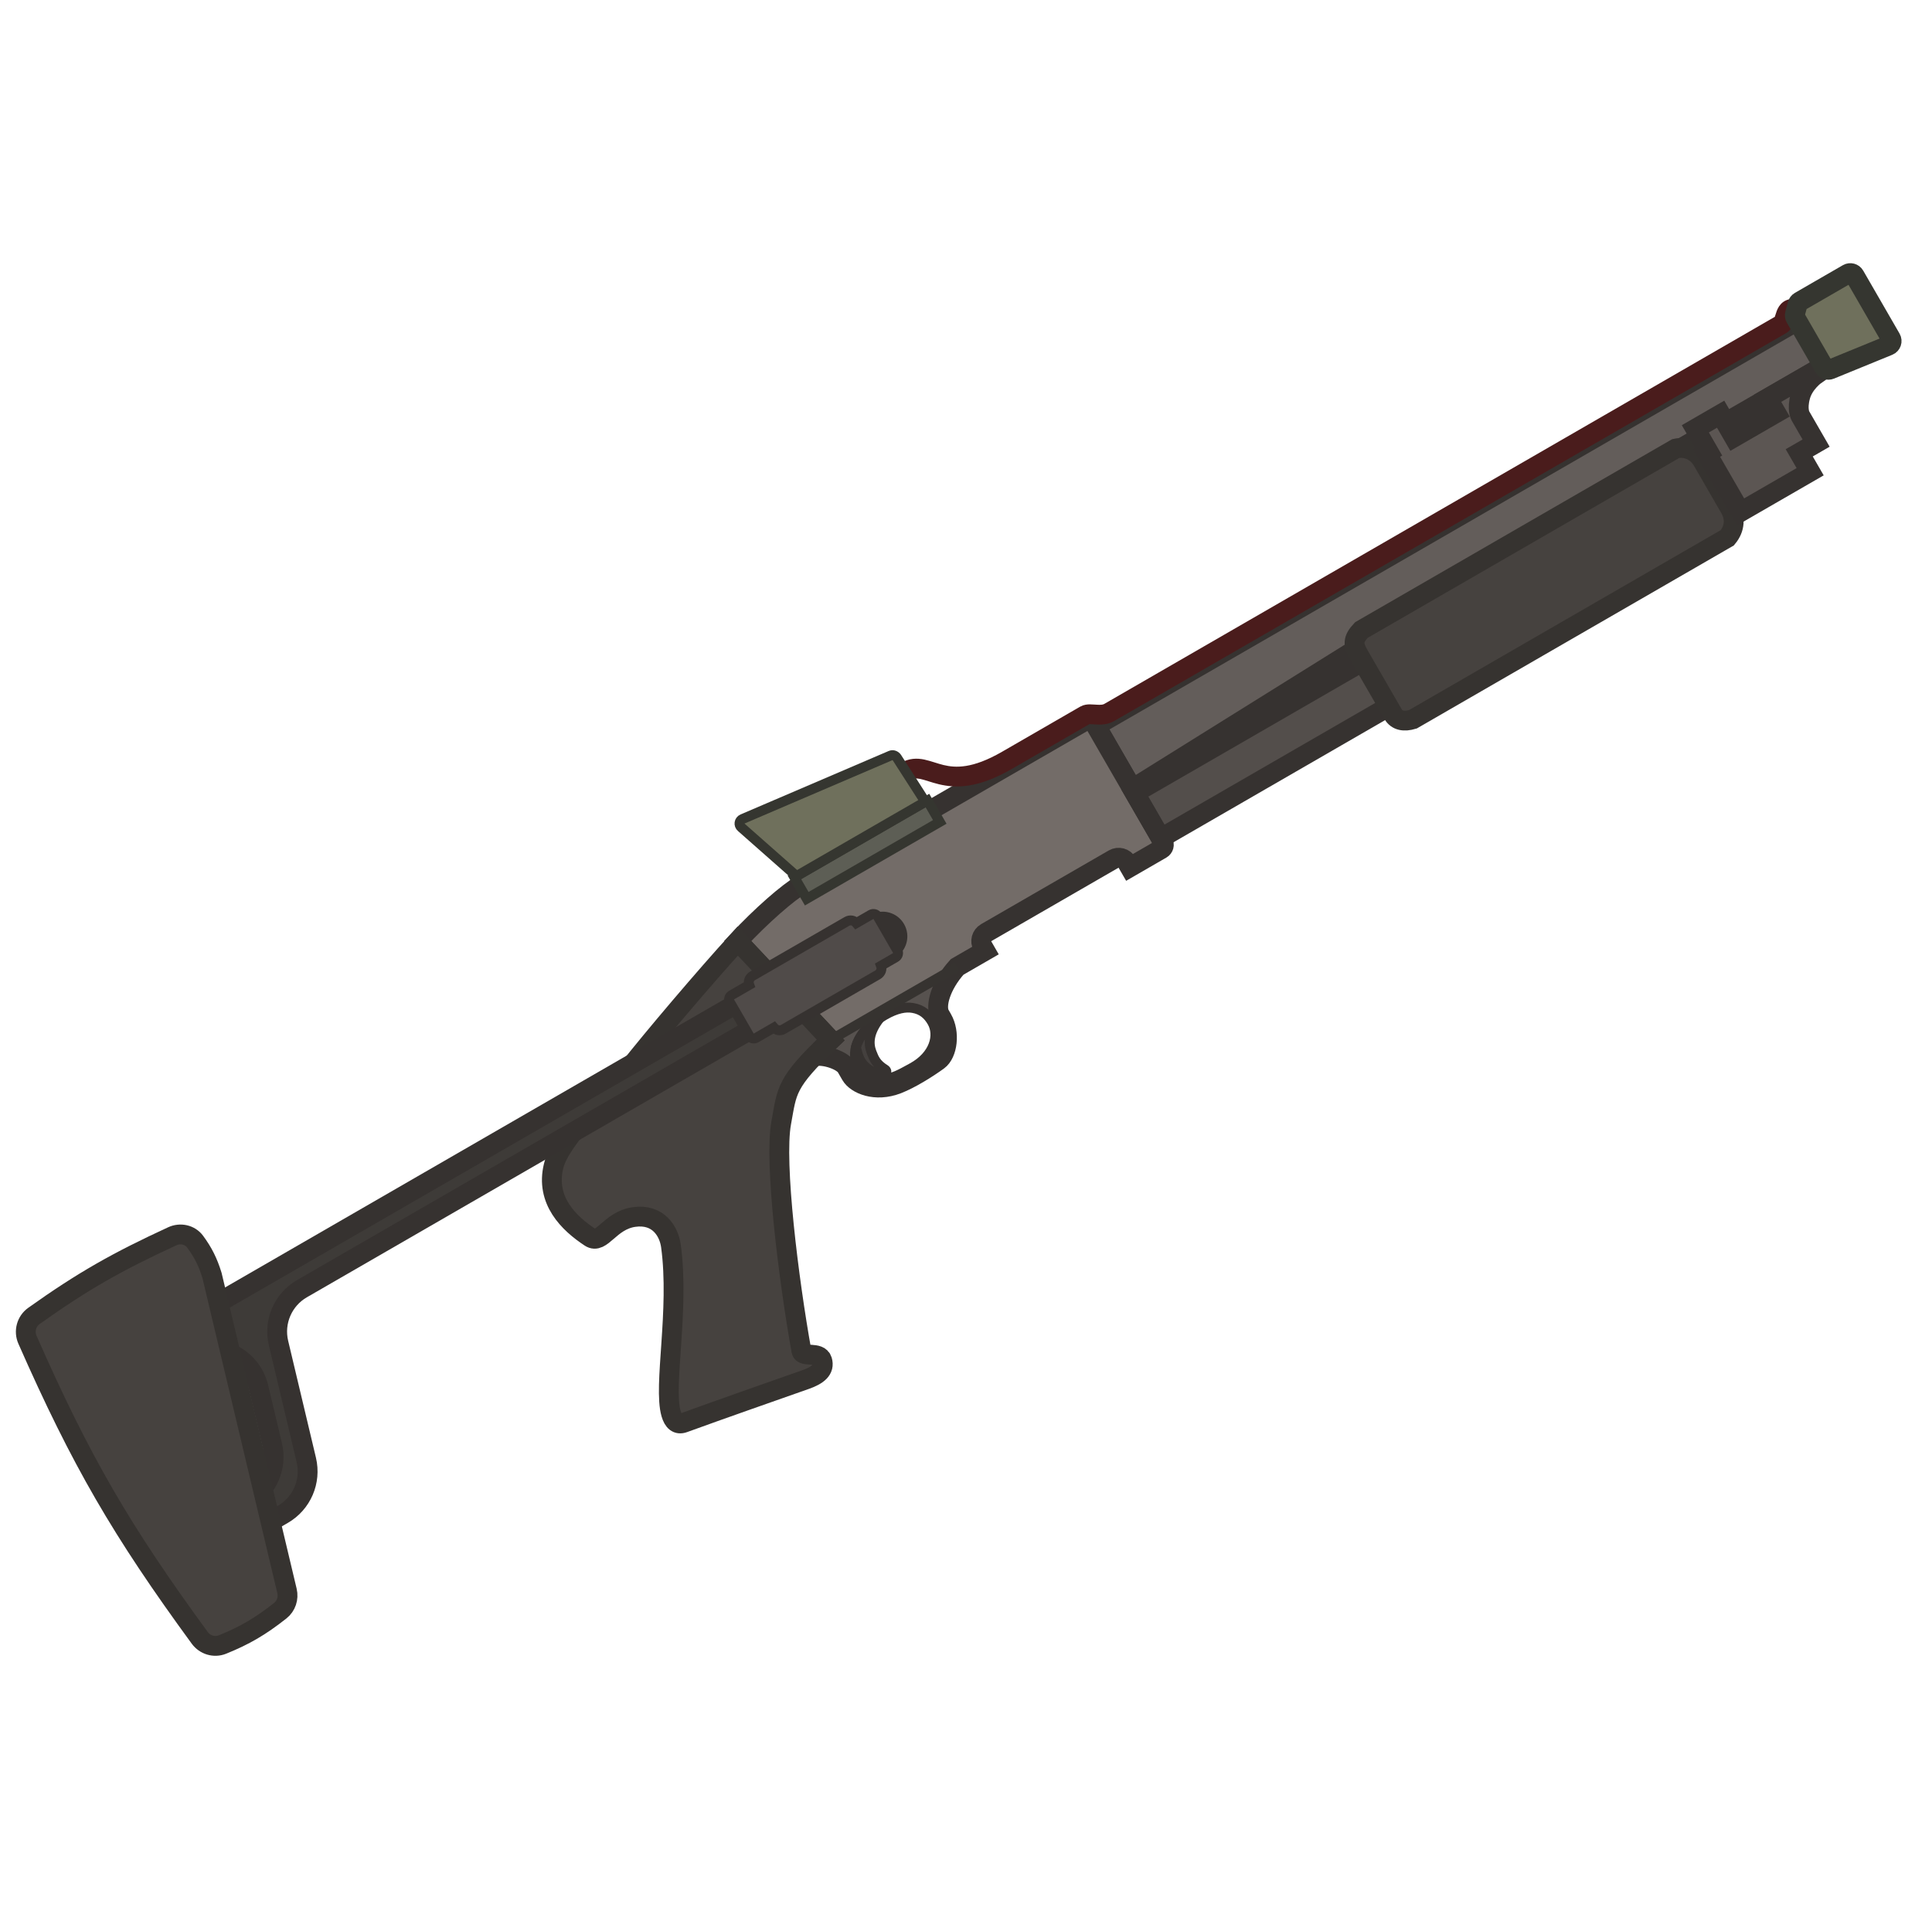 <svg width="111" height="110" viewBox="0 0 111 110" fill="none" xmlns="http://www.w3.org/2000/svg">
<g clip-path="url(#clip0_619_1199)">
<path fill-rule="evenodd" clip-rule="evenodd" d="M47.727 59.757C47.357 60.107 47.041 60.417 46.771 60.695C47.411 60.576 48.411 60.94 48.633 61.325L48.894 61.778C49.19 62.29 50.284 62.785 51.57 62.283C52.294 62.001 53.258 61.405 53.904 60.936C54.445 60.543 54.594 59.331 54.141 58.547L54.002 58.306C53.714 57.807 54.052 56.603 54.995 55.561L47.727 59.757ZM52.409 61.357C53.699 60.652 53.991 59.478 53.556 58.724C53.312 58.302 52.982 58.01 52.444 57.918C52.033 57.848 51.504 57.938 50.824 58.331C50.051 58.777 49.597 59.25 49.34 59.75C49.083 60.251 49.024 60.778 49.322 61.329C49.604 61.85 50.113 61.999 50.833 61.985C51.282 61.977 51.757 61.715 52.263 61.437C52.312 61.41 52.36 61.383 52.409 61.357Z" fill="#57524F"/>
<path d="M62.963 41.706L105.107 17.374L106.605 19.968L94.617 26.89L65.053 45.326L62.963 41.706Z" fill="#635D5A" stroke="#363230" stroke-width="1.139" stroke-miterlimit="3.994"/>
<path d="M47.724 59.755L42.382 54.072C43.753 52.597 45.282 51.272 46.047 50.83L62.443 41.364C62.577 41.287 62.748 41.332 62.825 41.465L66.83 48.403C66.907 48.536 66.861 48.707 66.727 48.784L64.909 49.834L64.752 49.562C64.598 49.296 64.256 49.205 63.988 49.36L56.654 53.594C56.386 53.749 56.294 54.09 56.448 54.357L56.604 54.628L47.724 59.755Z" fill="#736C68"/>
<path d="M49.177 60.168C49.215 60.026 49.27 59.887 49.341 59.75C49.565 59.312 49.941 58.896 50.548 58.499C49.905 59.311 49.879 59.947 50.071 60.454C50.221 60.851 50.346 61.14 50.849 61.453C51.038 61.57 50.853 61.88 50.699 61.821C50.164 61.62 49.847 61.461 49.596 61.171C49.379 60.921 49.271 60.605 49.177 60.168Z" fill="#44403E" stroke="#363230" stroke-width="0.569" stroke-miterlimit="3.994"/>
<rect x="65.195" y="45.567" width="38.216" height="2.995" transform="rotate(-30 65.195 45.567)" fill="#534E4B" stroke="#363230" stroke-width="1.139" stroke-miterlimit="3.994"/>
<path d="M78.08 37.648C77.715 37.014 77.722 36.732 78.216 36.202L96.279 25.773C96.851 25.644 97.476 25.887 97.824 26.49L99.391 29.205C99.705 29.747 99.693 30.357 99.239 30.901L81.176 41.33C80.678 41.48 80.257 41.418 80.031 41.026L78.08 37.648Z" fill="#46423F" stroke="#363330" stroke-width="1.139" stroke-miterlimit="3.994"/>
<path d="M97.403 24.64L98.857 23.8L99.624 25.127L102.048 23.727L101.56 22.883L104.228 21.343L104.332 21.524C104.332 21.524 103.639 22.004 103.433 22.767C103.227 23.529 103.436 23.891 103.436 23.891L104.341 25.46L103.372 26.02L103.999 27.106L99.998 29.415L98.047 26.037L98.169 25.967L97.403 24.64Z" fill="#5C5653" stroke="#363230" stroke-width="1.139" stroke-miterlimit="3.994"/>
<path fill-rule="evenodd" clip-rule="evenodd" d="M53.554 58.722C53.989 59.477 53.697 60.651 52.407 61.355C52.358 61.382 52.309 61.409 52.261 61.435C51.755 61.714 51.279 61.976 50.83 61.984C50.111 61.998 49.602 61.849 49.32 61.328C49.022 60.776 49.081 60.249 49.338 59.749C49.595 59.249 50.049 58.776 50.822 58.329C51.502 57.936 52.031 57.846 52.442 57.917C52.98 58.008 53.31 58.3 53.554 58.722Z" stroke="#363230" stroke-width="0.569" stroke-miterlimit="3.994"/>
<path fill-rule="evenodd" clip-rule="evenodd" d="M47.724 59.755L42.382 54.072C43.753 52.597 45.282 51.272 46.047 50.83L62.443 41.364C62.577 41.287 62.748 41.332 62.825 41.465L66.83 48.403C66.907 48.536 66.861 48.707 66.727 48.784L64.909 49.834L64.752 49.562C64.598 49.296 64.256 49.205 63.988 49.36L56.654 53.594C56.386 53.749 56.294 54.09 56.448 54.357L56.604 54.628L54.992 55.559C54.049 56.602 53.711 57.806 53.999 58.304L54.138 58.546C54.591 59.33 54.442 60.542 53.901 60.935C53.255 61.404 52.291 62 51.567 62.282C50.281 62.784 49.187 62.289 48.891 61.776L48.63 61.324C48.408 60.939 47.408 60.575 46.768 60.694C47.038 60.416 47.354 60.106 47.724 59.755Z" stroke="#363230" stroke-width="1.139" stroke-miterlimit="3.994"/>
<rect x="45.641" y="50.413" width="8.826" height="1.417" transform="rotate(-30 45.641 50.413)" fill="#5D5E55" stroke="#353630" stroke-width="0.569" stroke-miterlimit="3.994"/>
<path d="M52.162 44.582C52.424 44.43 52.654 44.422 52.931 44.479C53.077 44.51 53.249 44.563 53.43 44.62C53.602 44.674 53.795 44.735 54.007 44.786C54.915 45.005 56.108 45.024 57.991 43.937L62.489 41.339C62.489 41.339 62.497 41.335 62.518 41.331C62.54 41.327 62.571 41.325 62.614 41.324C62.679 41.324 62.747 41.329 62.831 41.335C62.866 41.337 62.904 41.34 62.945 41.343C63.197 41.359 63.552 41.369 63.874 41.183L102.472 18.898C102.647 18.797 102.725 18.621 102.768 18.505C102.79 18.446 102.812 18.374 102.828 18.321C102.846 18.262 102.861 18.213 102.878 18.168C102.914 18.073 102.942 18.046 102.954 18.038C102.955 18.038 102.99 18.011 103.124 18.046L103.272 17.498C103.041 17.437 102.824 17.447 102.644 17.564C102.476 17.673 102.394 17.843 102.346 17.968C102.321 18.034 102.301 18.102 102.283 18.158C102.266 18.216 102.25 18.268 102.234 18.311C102.208 18.383 102.189 18.405 102.186 18.409L63.59 40.692C63.43 40.785 63.232 40.792 62.983 40.776C62.955 40.775 62.926 40.773 62.895 40.77C62.803 40.764 62.702 40.757 62.614 40.757C62.496 40.758 62.342 40.77 62.206 40.849L57.708 43.446C55.94 44.466 54.897 44.416 54.142 44.235C53.95 44.188 53.774 44.133 53.598 44.077C53.422 44.022 53.228 43.961 53.049 43.924C52.677 43.846 52.295 43.851 51.879 44.091L52.162 44.582Z" fill="#702929" stroke="#4A1C1C" stroke-width="0.569" stroke-miterlimit="3.994"/>
<path d="M45.763 50.34L42.589 47.539C42.426 47.404 42.464 47.144 42.66 47.06L51.171 43.413C51.304 43.357 51.447 43.415 51.529 43.532L53.159 46.07L45.763 50.34Z" fill="#6F705C" stroke="#353630" stroke-width="0.569" stroke-miterlimit="3.994"/>
<path fill-rule="evenodd" clip-rule="evenodd" d="M103.155 18.258C103.117 18.193 103.107 18.116 103.127 18.043L103.275 17.495C103.295 17.422 103.342 17.36 103.408 17.322L106.165 15.73C106.301 15.652 106.475 15.698 106.553 15.833L108.643 19.453C108.729 19.602 108.663 19.793 108.504 19.858L105.153 21.228C105.021 21.282 104.87 21.23 104.8 21.108L103.155 18.258Z" fill="#6F705C"/>
<path fill-rule="evenodd" clip-rule="evenodd" d="M103.155 18.258C103.117 18.193 103.107 18.116 103.127 18.043L103.275 17.495C103.295 17.422 103.342 17.36 103.408 17.322L106.165 15.73C106.301 15.652 106.475 15.698 106.553 15.833L108.643 19.453C108.729 19.602 108.663 19.793 108.504 19.858L105.153 21.228C105.021 21.282 104.87 21.23 104.8 21.108L103.155 18.258Z" stroke="#353630" stroke-width="1.139" stroke-miterlimit="3.994"/>
<path d="M47.727 59.757L42.385 54.073C40.577 56.05 37.442 59.737 36.049 61.52C35.051 62.796 32.207 65.356 31.807 66.996C31.322 68.98 32.684 70.291 33.905 71.096C34.572 71.536 35.024 70.129 36.426 69.93C37.827 69.731 38.434 70.759 38.548 71.594C39.052 75.296 38.093 79.635 38.557 81.232C38.687 81.677 38.916 81.886 39.286 81.752C41.754 80.857 43.559 80.231 46.294 79.266C46.975 79.025 47.4 78.704 47.236 78.166C47.072 77.627 46.116 78.022 46.045 77.63C45.321 73.605 44.465 66.793 44.884 64.512C45.226 62.652 45.114 62.23 47.727 59.757Z" fill="#46423F" stroke="#363330" stroke-width="1.139" stroke-miterlimit="3.994"/>
<path d="M6.386 79.395C6.151 78.989 6.291 78.469 6.697 78.234L50.286 53.068C50.693 52.833 51.212 52.973 51.447 53.379C51.682 53.786 51.543 54.306 51.136 54.54L17.348 74.048C16.258 74.677 15.71 75.947 16.001 77.172L17.598 83.89C17.889 85.115 17.341 86.385 16.251 87.014L12.887 88.956C12.481 89.191 11.961 89.051 11.726 88.645C11.492 88.238 11.631 87.718 12.037 87.484L14.298 86.179C15.388 85.549 15.935 84.279 15.644 83.055L14.851 79.718C14.411 77.864 12.308 76.958 10.658 77.91L7.547 79.707C7.141 79.941 6.621 79.802 6.386 79.395Z" fill="#3E3B38" stroke="#363230" stroke-width="1.139" stroke-miterlimit="3.994"/>
<path d="M44.463 59.047L43.446 59.634C43.31 59.712 43.136 59.666 43.058 59.531L41.924 57.568C41.846 57.432 41.893 57.259 42.029 57.18L43.046 56.593C42.975 56.402 43.051 56.181 43.234 56.075L48.658 52.944C48.841 52.838 49.07 52.883 49.2 53.04L50.039 52.555C50.175 52.477 50.349 52.523 50.428 52.658L51.561 54.621C51.639 54.757 51.592 54.931 51.456 55.009L50.617 55.494C50.688 55.685 50.612 55.905 50.429 56.011L45.005 59.143C44.822 59.249 44.593 59.204 44.463 59.047Z" fill="#504B49" stroke="#363230" stroke-width="0.569" stroke-miterlimit="3.994"/>
<path d="M47.723 59.755L54.99 55.559" stroke="#363330" stroke-width="0.569" stroke-miterlimit="3.994"/>
<path d="M1.953 75.611C4.771 73.603 6.746 72.491 9.898 71.037C10.358 70.824 10.912 70.94 11.212 71.348C11.67 71.97 11.944 72.52 12.18 73.283L16.489 91.416C16.589 91.837 16.443 92.28 16.104 92.548C14.956 93.454 14.066 93.975 12.778 94.495C12.31 94.684 11.775 94.519 11.477 94.112C6.972 87.951 4.648 83.953 1.578 76.982C1.363 76.494 1.519 75.92 1.953 75.611Z" fill="#46423F" stroke="#363330" stroke-width="1.139" stroke-miterlimit="3.994"/>
</g>
<defs>
<clipPath id="clip0_619_1199">
<rect width="110" height="110" fill="white" transform="translate(0.018)"/>
</clipPath>
</defs>
</svg>
